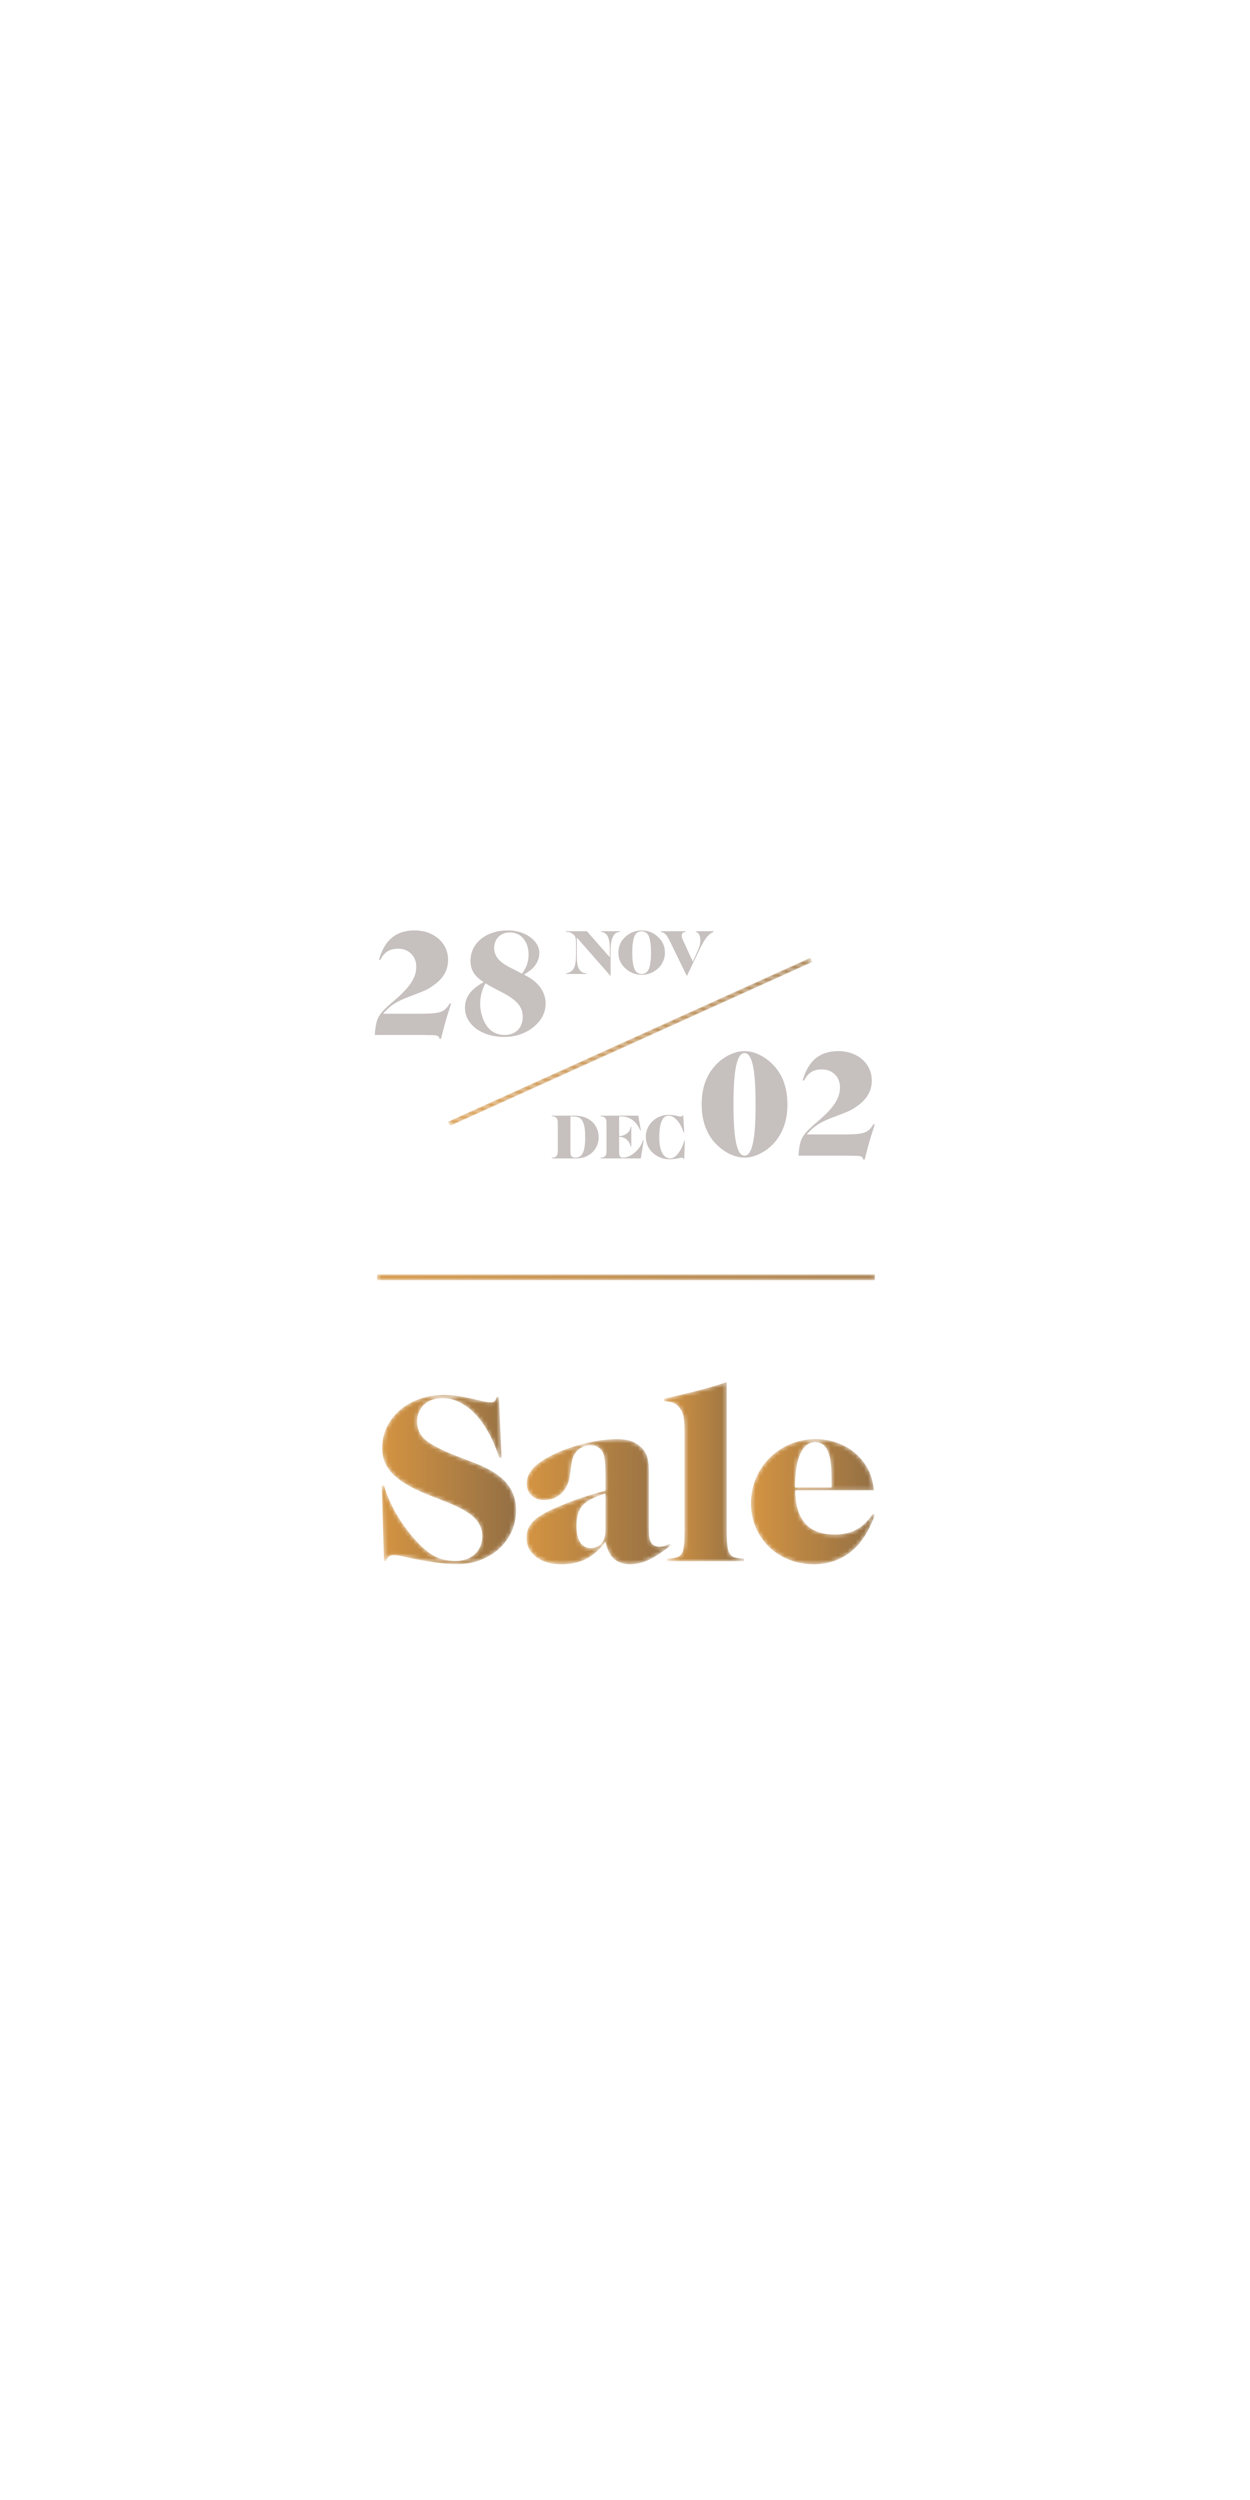 <svg height="600" viewBox="0 0 300 600" width="300" xmlns="http://www.w3.org/2000/svg" xmlns:xlink="http://www.w3.org/1999/xlink"><linearGradient id="a"><stop offset="0" stop-color="#d49442"/><stop offset="1" stop-color="#936f44"/></linearGradient><linearGradient id="b" x1="-.001%" x2="100.003%" xlink:href="#a" y1="50.002%" y2="50.002%"/><linearGradient id="c" x1=".004%" x2="100.003%" xlink:href="#a" y1="50.001%" y2="50.001%"/><linearGradient id="d" x1="-.009%" x2="99.997%" xlink:href="#a" y1="50.002%" y2="50.002%"/><linearGradient id="e" x1="-.001%" x2="99.997%" xlink:href="#a" y1="50.001%" y2="50.001%"/><linearGradient id="f" x1="-0%" x2="100.001%" xlink:href="#a" y1="50.017%" y2="50.017%"/><linearGradient id="g"><stop offset="0" stop-color="#a37946"/><stop offset="1" stop-color="#d49442"/></linearGradient><linearGradient id="h" x1="99.999%" x2="-0%" xlink:href="#g" y1="50.038%" y2="50.038%"/><linearGradient id="i" x1="99.745%" x2=".258%" xlink:href="#g" y1="39.619%" y2="60.38%"/><mask id="j" fill="#fff"><path d="m8.329 2.115c-2.265 1.112-4.044 2.645-5.338 4.601-1.294 1.953-1.943 4.123-1.943 6.504 0 2.345.82 4.373 2.457 6.092 1.633 1.719 4.263 3.323 7.879 4.81l5.597 2.226c2.852 1.13 4.919 2.324 6.193 3.573 1.279 1.251 1.914 2.718 1.914 4.394 0 1.176-.268 2.21-.8 3.109-.534.901-1.285 1.599-2.258 2.108-.968.509-2.101.76-3.395.76-1.903 0-3.599-.398-5.085-1.198-1.48-.803-3.08-2.179-4.791-4.13-1.715-1.953-3.191-4.016-4.427-6.183-1.239-2.167-2.18-4.369-2.83-6.595h-.569l.569 18.107h.574c.111-.505.312-.866.598-1.082.286-.211.711-.321 1.285-.321.304 0 .678.036 1.115.116.434.08.995.198 1.684.352 2.435.546 4.715.969 6.849 1.262 2.132.289 3.942.437 5.429.437 2.626 0 5.021-.564 7.193-1.699 2.169-1.13 3.873-2.688 5.107-4.66 1.239-1.972 1.857-4.168 1.857-6.59 0-2.54-.762-4.707-2.28-6.504-1.527-1.799-3.907-3.341-7.139-4.632l-5.311-2.049c-1.524-.589-2.912-1.214-4.168-1.876-1.256-.664-2.207-1.271-2.854-1.817-.609-.509-1.095-1.144-1.458-1.903-.359-.762-.543-1.594-.543-2.495 0-1.089.259-2.069.773-2.929.514-.86 1.228-1.524 2.14-1.992.913-.468 1.961-.7 3.14-.7 1.866 0 3.661.564 5.393 1.699 1.737 1.135 3.306 2.772 4.713 4.924 1.407 2.149 2.59 4.707 3.541 7.675h.572l-.627-14.593h-.572c-.115.512-.266.853-.456 1.026-.191.177-.496.262-.915.262-.647 0-1.507-.134-2.57-.407-2.247-.548-3.96-.907-5.141-1.085-1.179-.175-2.358-.266-3.536-.266-2.781 0-5.302.559-7.567 1.674" fill="#fff" fill-rule="evenodd"/></mask><mask id="k" fill="#fff"><path d="m14.19 1.719c-3.085.802-5.745 1.808-7.979 3.027-1.805.953-3.151 1.952-4.033 2.998-.887 1.046-1.325 2.183-1.325 3.399 0 1.179.384 2.138 1.149 2.883.765.742 1.755 1.115 2.973 1.115 1.686 0 3.089-.532 4.209-1.602 1.12-1.061 1.796-2.493 2.034-4.279.235-1.826.4-2.989.5-3.483.098-.496.283-.993.558-1.487.352-.725.893-1.283 1.622-1.682.72-.401 1.52-.6 2.383-.6 1.138 0 2.02.459 2.651 1.369.313.456.528 1.168.644 2.143.121.971.178 2.426.178 4.367v2.971c-4.239 1.179-7.694 2.335-10.365 3.479-2.198.875-3.914 1.706-5.151 2.486-1.239.778-2.121 1.595-2.653 2.453-.526.858-.793 1.855-.793 2.998 0 1.221.354 2.304 1.06 3.257.708.948 1.689 1.693 2.945 2.227 1.257.534 2.708.798 4.358.798 2.312 0 4.305-.425 5.975-1.285 1.666-.855 3.208-2.234 4.623-4.137.391 1.864 1.069 3.235 2.029 4.108.964.877 2.269 1.314 3.919 1.314 1.451 0 2.934-.35 4.442-1.057 1.515-.705 3.291-1.872 5.329-3.512l-.35-.397c-.551.304-.994.505-1.325.596-.334.095-.676.146-1.031.146-.51 0-.962-.106-1.353-.317-.391-.211-.67-.501-.825-.882-.16-.346-.265-.751-.324-1.23-.062-.474-.089-1.265-.089-2.369v-13.133c0-1.635-.167-2.929-.503-3.884-.329-.953-.93-1.748-1.791-2.395-.672-.572-1.437-.979-2.301-1.228-.864-.248-1.881-.374-3.06-.374-2.475 0-5.253.403-8.331 1.199m-.503 23.587c-.59-.92-.882-2.231-.882-3.942 0-1.487.206-2.694.622-3.625.407-.933 1.113-1.726 2.118-2.371 1.001-.649 2.402-1.259 4.209-1.83v8.852c0 1.336-.315 2.378-.944 3.14-.626.762-1.49 1.143-2.591 1.143-1.095 0-1.94-.459-2.532-1.367" fill="#fff" fill-rule="evenodd"/></mask><mask id="l" fill="#fff"><path d="m8.788 2.143c-2.989.778-5.739 1.436-8.252 1.97l.115.625c.948.04 1.708.179 2.28.428.574.248 1.05.658 1.431 1.228.456.609.76 1.323.913 2.145.148.818.226 2.083.226 3.796v23.466c0 2.059-.095 3.521-.284 4.396-.193.877-.563 1.469-1.112 1.775-.556.301-1.476.492-2.772.567v.569h18.445v-.569c-1.296-.075-2.218-.266-2.77-.567-.552-.306-.924-.908-1.112-1.799-.191-.895-.286-2.351-.286-4.372v-35.688c-1.562.576-3.836 1.252-6.823 2.032" fill="#fff" fill-rule="evenodd"/></mask><mask id="m" fill="#fff"><path d="m8.061 2.577c-2.378 1.369-4.252 3.235-5.624 5.597-1.372 2.36-2.054 4.948-2.054 7.764 0 2.703.658 5.178 1.97 7.425 1.31 2.245 3.12 4.006 5.424 5.28 2.304 1.276 4.862 1.912 7.68 1.912 2.207 0 4.243-.425 6.109-1.285 1.864-.855 3.463-2.085 4.797-3.68.8-.99 1.474-1.981 2.023-2.969.554-.988 1.135-2.304 1.746-3.94l-.514-.23c-1.181 1.751-2.486 3.02-3.911 3.796-1.427.782-3.151 1.172-5.17 1.172-3.16 0-5.531-.873-7.108-2.626-1.58-1.751-2.391-4.418-2.426-7.992h18.901c-.195-1.522-.465-2.772-.829-3.74-.363-.971-.884-1.932-1.569-2.885-1.296-1.79-2.963-3.18-5.001-4.168-2.036-.99-4.232-1.487-6.592-1.487-2.854 0-5.473.687-7.853 2.056m4.141 1.516c.838-1.886 2.036-2.83 3.596-2.83.953 0 1.702.295 2.256.889.552.587.982 1.531 1.283 2.823.155.802.259 1.724.317 2.77.055 1.046.082 2.504.082 4.37h-8.792c0-3.463.421-6.136 1.259-8.021" fill="#fff" fill-rule="evenodd"/></mask><mask id="n" fill="#fff"><path d="m.116 1.436h120.036z" fill="#fff" fill-rule="evenodd"/></mask><mask id="o" fill="#fff"><path d="m.408.873h119.468v1.393h-119.468z" fill="#fff" fill-rule="evenodd"/></mask><mask id="p" fill="#fff"><path d="m.235 39.572.492.987 86.945-39.34-.488-.987z" fill="#fff" fill-rule="evenodd"/></mask><g fill="none" fill-rule="evenodd"><path d="m8.329 2.115c-2.265 1.112-4.044 2.645-5.338 4.601-1.294 1.953-1.943 4.123-1.943 6.504 0 2.345.82 4.373 2.457 6.092 1.633 1.719 4.263 3.323 7.879 4.81l5.597 2.226c2.852 1.13 4.919 2.324 6.193 3.573 1.279 1.251 1.914 2.718 1.914 4.394 0 1.176-.268 2.21-.8 3.109-.534.901-1.285 1.599-2.258 2.108-.968.509-2.101.76-3.395.76-1.903 0-3.599-.398-5.085-1.198-1.48-.803-3.08-2.179-4.791-4.13-1.715-1.953-3.191-4.016-4.427-6.183-1.239-2.167-2.18-4.369-2.83-6.595h-.569l.569 18.107h.574c.111-.505.312-.866.598-1.082.286-.211.711-.321 1.285-.321.304 0 .678.036 1.115.116.434.08.995.198 1.684.352 2.435.546 4.715.969 6.849 1.262 2.132.289 3.942.437 5.429.437 2.626 0 5.021-.564 7.193-1.699 2.169-1.13 3.873-2.688 5.107-4.66 1.239-1.972 1.857-4.168 1.857-6.59 0-2.54-.762-4.707-2.28-6.504-1.527-1.799-3.907-3.341-7.139-4.632l-5.311-2.049c-1.524-.589-2.912-1.214-4.168-1.876-1.256-.664-2.207-1.271-2.854-1.817-.609-.509-1.095-1.144-1.458-1.903-.359-.762-.543-1.594-.543-2.495 0-1.089.259-2.069.773-2.929.514-.86 1.228-1.524 2.14-1.992.913-.468 1.961-.7 3.14-.7 1.866 0 3.661.564 5.393 1.699 1.737 1.135 3.306 2.772 4.713 4.924 1.407 2.149 2.59 4.707 3.541 7.675h.572l-.627-14.593h-.572c-.115.512-.266.853-.456 1.026-.191.177-.496.262-.915.262-.647 0-1.507-.134-2.57-.407-2.247-.548-3.96-.907-5.141-1.085-1.179-.175-2.358-.266-3.536-.266-2.781 0-5.302.559-7.567 1.674" fill="url(#b)" mask="url(#j)" transform="translate(90.662 334.345)"/><path d="m14.19 1.719c-3.085.802-5.745 1.808-7.979 3.027-1.805.953-3.151 1.952-4.033 2.998-.887 1.046-1.325 2.183-1.325 3.399 0 1.179.384 2.138 1.149 2.883.765.742 1.755 1.115 2.973 1.115 1.686 0 3.089-.532 4.209-1.602 1.12-1.061 1.796-2.493 2.034-4.279.235-1.826.4-2.989.5-3.483.098-.496.283-.993.558-1.487.352-.725.893-1.283 1.622-1.682.72-.401 1.52-.6 2.383-.6 1.138 0 2.02.459 2.651 1.369.313.456.528 1.168.644 2.143.121.971.178 2.426.178 4.367v2.971c-4.239 1.179-7.694 2.335-10.365 3.479-2.198.875-3.914 1.706-5.151 2.486-1.239.778-2.121 1.595-2.653 2.453-.526.858-.793 1.855-.793 2.998 0 1.221.354 2.304 1.06 3.257.708.948 1.689 1.693 2.945 2.227 1.257.534 2.708.798 4.358.798 2.312 0 4.305-.425 5.975-1.285 1.666-.855 3.208-2.234 4.623-4.137.391 1.864 1.069 3.235 2.029 4.108.964.877 2.269 1.314 3.919 1.314 1.451 0 2.934-.35 4.442-1.057 1.515-.705 3.291-1.872 5.329-3.512l-.35-.397c-.551.304-.994.505-1.325.596-.334.095-.676.146-1.031.146-.51 0-.962-.106-1.353-.317-.391-.211-.67-.501-.825-.882-.16-.346-.265-.751-.324-1.23-.062-.474-.089-1.265-.089-2.369v-13.133c0-1.635-.167-2.929-.503-3.884-.329-.953-.93-1.748-1.791-2.395-.672-.572-1.437-.979-2.301-1.228-.864-.248-1.881-.374-3.06-.374-2.475 0-5.253.403-8.331 1.199m-.503 23.587c-.59-.92-.882-2.231-.882-3.942 0-1.487.206-2.694.622-3.625.407-.933 1.113-1.726 2.118-2.371 1.001-.649 2.402-1.259 4.209-1.83v8.852c0 1.336-.315 2.378-.944 3.14-.626.762-1.49 1.143-2.591 1.143-1.095 0-1.94-.459-2.532-1.367" fill="url(#c)" mask="url(#k)" transform="translate(125.561 344.871)"/><path d="m8.788 2.143c-2.989.778-5.739 1.436-8.252 1.97l.115.625c.948.04 1.708.179 2.28.428.574.248 1.05.658 1.431 1.228.456.609.76 1.323.913 2.145.148.818.226 2.083.226 3.796v23.466c0 2.059-.095 3.521-.284 4.396-.193.877-.563 1.469-1.112 1.775-.556.301-1.476.492-2.772.567v.569h18.445v-.569c-1.296-.075-2.218-.266-2.77-.567-.552-.306-.924-.908-1.112-1.799-.191-.895-.286-2.351-.286-4.372v-35.688c-1.562.576-3.836 1.252-6.823 2.032" fill="url(#d)" mask="url(#l)" transform="translate(158.799 331.576)"/><path d="m8.061 2.577c-2.378 1.369-4.252 3.235-5.624 5.597-1.372 2.36-2.054 4.948-2.054 7.764 0 2.703.658 5.178 1.97 7.425 1.31 2.245 3.12 4.006 5.424 5.28 2.304 1.276 4.862 1.912 7.68 1.912 2.207 0 4.243-.425 6.109-1.285 1.864-.855 3.463-2.085 4.797-3.68.8-.99 1.474-1.981 2.023-2.969.554-.988 1.135-2.304 1.746-3.94l-.514-.23c-1.181 1.751-2.486 3.02-3.911 3.796-1.427.782-3.151 1.172-5.17 1.172-3.16 0-5.531-.873-7.108-2.626-1.58-1.751-2.391-4.418-2.426-7.992h18.901c-.195-1.522-.465-2.772-.829-3.74-.363-.971-.884-1.932-1.569-2.885-1.296-1.79-2.963-3.18-5.001-4.168-2.036-.99-4.232-1.487-6.592-1.487-2.854 0-5.473.687-7.853 2.056m4.141 1.516c.838-1.886 2.036-2.83 3.596-2.83.953 0 1.702.295 2.256.889.552.587.982 1.531 1.283 2.823.155.802.259 1.724.317 2.77.055 1.046.082 2.504.082 4.37h-8.792c0-3.463.421-6.136 1.259-8.021" fill="url(#e)" mask="url(#m)" transform="translate(179.849 344.871)"/><path d="m.116 1.436h120.036z" fill="url(#f)" mask="url(#n)" transform="translate(90.108 304.986)"/><g fill="#c6c0be" transform="translate(89 223)"><path d="m16.082 25.648c-.21-.125-.597-.197-1.165-.221h-1.29c-.391-.025-.798-.038-1.216-.038h-11.468c.096-1.452.271-2.568.517-3.356.244-.79.689-1.546 1.328-2.268.637-.727 1.697-1.705 3.171-2.933 1.744-1.501 3.005-2.861 3.779-4.081.776-1.217 1.165-2.452 1.165-3.707 0-.861-.186-1.62-.552-2.271-.371-.651-.883-1.161-1.534-1.53-.653-.369-1.406-.555-2.267-.555-1.008 0-1.851.21-2.527.629-.677.418-1.248 1.094-1.715 2.029h-.369c.689-2.387 1.733-4.157 3.135-5.313 1.402-1.157 3.211-1.734 5.422-1.734 1.523 0 2.9.306 4.13.922 1.228.615 2.187 1.459 2.878 2.528.686 1.069 1.033 2.282 1.033 3.633 0 2.463-1.183 4.503-3.54 6.128-.642.465-1.232.828-1.773 1.089-.541.257-1.563.667-3.059 1.233-1.429.519-2.553.987-3.376 1.405-.825.418-1.518.855-2.084 1.309-.566.456-1.154 1.038-1.771 1.752h9.036c1.599 0 2.822-.06 3.671-.186.85-.121 1.507-.356 1.972-.698.467-.345.897-.861 1.29-1.548h.369c-.686 2.112-1.143 3.564-1.364 4.351-.219.787-.579 2.154-1.071 4.096h-.367c-.051-.32-.179-.541-.387-.664"/><path d="m27.218 24.967c-1.44-.606-2.567-1.441-3.394-2.51-.823-1.072-1.232-2.268-1.232-3.597 0-1.28.36-2.414 1.087-3.396.722-.982 1.86-1.906 3.41-2.765-1.105-.691-1.912-1.441-2.417-2.251-.501-.814-.754-1.761-.754-2.843 0-1.403.38-2.655 1.143-3.763.762-1.107 1.827-1.975 3.191-2.602 1.364-.629 2.918-.94 4.666-.94 1.348 0 2.603.246 3.759.738 1.156.49 2.073 1.154 2.75 1.991.675.837 1.013 1.747 1.013 2.732 0 .638-.141 1.28-.423 1.917-.284.642-.66 1.195-1.127 1.662-.246.244-.534.483-.868.72-.329.23-.754.508-1.27.828.713.396 1.279.727 1.695.998.418.271.825.588 1.216.96.738.687 1.304 1.463 1.697 2.322.396.864.593 1.758.593 2.694 0 1.454-.452 2.787-1.348 4.004-.897 1.217-2.102 2.19-3.613 2.915-1.514.725-3.155 1.087-4.924 1.087-1.795 0-3.41-.298-4.85-.902m7.191-.11c.651-.36 1.156-.868 1.514-1.532.356-.664.534-1.441.534-2.324 0-.812-.172-1.546-.517-2.197-.344-.651-.892-1.277-1.641-1.881-.749-.602-1.778-1.237-3.081-1.899-.908-.468-1.632-.848-2.176-1.145-.541-.295-1.055-.591-1.547-.888-.418.79-.733 1.584-.939 2.383-.212.799-.315 1.655-.315 2.564 0 .937.141 1.877.425 2.823.282.949.669 1.765 1.158 2.454.47.687 1.078 1.226 1.827 1.606.751.38 1.567.57 2.455.57.883 0 1.65-.177 2.303-.532m3.081-16.423c.244-.7.369-1.483.369-2.342 0-1.031-.192-1.955-.572-2.767-.382-.812-.91-1.438-1.585-1.881-.677-.443-1.458-.667-2.343-.667-.736 0-1.389.161-1.954.481-.566.322-1.008.763-1.328 1.329-.32.566-.481 1.219-.481 1.955 0 .689.17 1.331.501 1.919.333.591.803 1.121 1.42 1.588.416.318.868.606 1.346.864.478.26 1.286.671 2.415 1.237.344.172.675.358.995.555.568-.812.97-1.568 1.219-2.271"/><path d="m86.889 54.285c-.961-.371-1.876-.89-2.748-1.568s-1.628-1.447-2.27-2.306c-1.643-2.237-2.471-5.031-2.471-8.378 0-1.671.21-3.215.628-4.629.418-1.416 1.033-2.649 1.842-3.709.984-1.353 2.189-2.43 3.616-3.228 1.427-.799 2.826-1.199 4.206-1.199 1.373 0 2.777.405 4.201 1.217 1.427.814 2.632 1.881 3.616 3.21.834 1.107 1.456 2.365 1.863 3.765.407 1.4.606 2.987.606 4.758 0 1.577-.206 3.056-.626 4.445-.416 1.394-1.033 2.638-1.842 3.747-.639.886-1.395 1.66-2.27 2.327-.872.662-1.787 1.177-2.746 1.548-.959.367-1.894.553-2.802.553-.912 0-1.845-.186-2.804-.553m4.812-2.917c.432-1.991.644-5.042.644-9.15 0-4.329-.212-7.49-.644-9.483-.429-1.991-1.1-2.989-2.008-2.989-.912 0-1.581 1.002-2.012 3.007-.429 2.007-.646 5.112-.646 9.32 0 4.204.217 7.304.646 9.295.432 1.996 1.1 2.989 2.012 2.989.908 0 1.579-.993 2.008-2.989"/><path d="m117.775 54.615c-.21-.123-.597-.197-1.165-.221h-1.288c-.394-.025-.8-.036-1.219-.036h-11.468c.098-1.452.271-2.568.517-3.356.244-.787.689-1.546 1.328-2.271.637-.727 1.697-1.702 3.171-2.933 1.746-1.501 3.005-2.861 3.779-4.081.776-1.215 1.165-2.452 1.165-3.707 0-.861-.186-1.617-.552-2.268-.371-.651-.881-1.161-1.532-1.532-.653-.367-1.409-.553-2.27-.553-1.008 0-1.851.21-2.527.626-.677.418-1.248 1.094-1.715 2.031h-.367c.686-2.387 1.731-4.157 3.133-5.315 1.402-1.154 3.211-1.732 5.422-1.732 1.523 0 2.9.306 4.13.922 1.228.613 2.189 1.456 2.878 2.526.686 1.072 1.033 2.282 1.033 3.635 0 2.463-1.181 4.503-3.54 6.125-.642.465-1.23.83-1.771 1.089-.543.26-1.565.669-3.061 1.235-1.427.519-2.553.987-3.376 1.403-.823.421-1.518.857-2.084 1.309-.563.456-1.154 1.043-1.771 1.754h9.038c1.596 0 2.82-.06 3.671-.186.847-.123 1.505-.356 1.97-.7.467-.342.897-.859 1.292-1.548h.367c-.686 2.114-1.143 3.564-1.364 4.351-.219.787-.577 2.157-1.069 4.098h-.369c-.051-.322-.179-.541-.387-.667"/><path d="m49.434 2.005v4.38c0 .799.045 1.452.132 1.962.087.508.23.928.438 1.268.206.329.429.562.675.709.246.141.595.233 1.042.275v.154h-4.868v-.154c.601-.103 1.078-.311 1.418-.624.347-.313.593-.774.742-1.385.148-.606.221-1.432.221-2.468v-2.781c0-.47-.025-.841-.069-1.107-.049-.266-.125-.481-.241-.647-.11-.163-.282-.327-.521-.49-.233-.157-.467-.264-.695-.333-.233-.065-.517-.103-.854-.112v-.154h5.009l5.485 6.257v-2.306c0-.749-.065-1.383-.199-1.908-.132-.523-.331-.949-.597-1.275l-.503-.414c-.177-.085-.436-.15-.776-.199v-.154h4.55v.154c-.42.049-.742.136-.959.262-.221.119-.432.34-.624.66-.237.398-.409.877-.521 1.436-.114.557-.172 1.26-.172 2.098v6.15z"/><path d="m63.064 10.622c-.613-.221-1.181-.546-1.704-.978-1.301-1.043-1.952-2.385-1.952-4.027 0-.81.165-1.555.499-2.235.331-.682.816-1.277 1.453-1.776 1.084-.872 2.294-1.306 3.625-1.306 1.364 0 2.578.434 3.642 1.306.655.532 1.145 1.136 1.469 1.805.322.671.483 1.434.483 2.284 0 .944-.253 1.819-.754 2.629-.503.81-1.183 1.45-2.044 1.919-.859.474-1.791.707-2.797.707-.664 0-1.306-.107-1.921-.329m2.983-.192c.306-.217.532-.512.677-.89.172-.452.302-1.002.391-1.653.085-.651.13-1.387.13-2.206 0-1.754-.174-3.074-.521-3.966-.157-.378-.385-.676-.695-.893-.306-.217-.655-.322-1.044-.322-.387 0-.738.105-1.044.322-.306.217-.532.515-.675.893-.349.879-.525 2.181-.525 3.904 0 1.723.177 3.029.525 3.922.143.378.369.673.675.89.306.217.66.324 1.062.324.387 0 .736-.107 1.044-.324"/><path d="m71.885 3.111c-.297-.604-.555-1.069-.769-1.391-.212-.322-.438-.562-.669-.72-.23-.161-.505-.273-.823-.347v-.154h5.885v.154c-.315.051-.546.148-.691.293-.143.143-.212.347-.212.613l.06.438c.042.15.132.389.275.716.148.329.333.738.568 1.23l1.766 3.859.724-1.617c.329-.725.561-1.275.707-1.642.143-.369.241-.687.291-.953.051-.266.078-.575.078-.924 0-.615-.11-1.094-.324-1.445l-.291-.36c-.101-.076-.257-.145-.461-.208v-.154h4.273v.154c-.575.195-1.129.626-1.661 1.291-.532.667-1.111 1.651-1.735 2.953l-3.028 6.365z"/><path d="m43.44 54.86c.338-.02.586-.06.745-.123l.407-.306.186-.362c.042-.128.067-.311.078-.553.009-.239.013-.617.013-1.13v-4.996c0-.512-.004-.89-.013-1.132-.011-.239-.036-.425-.078-.553l-.186-.362-.407-.306c-.159-.06-.407-.103-.745-.121v-.157h5.348c.953 0 1.795.13 2.527.385s1.366.647 1.898 1.17c.472.461.832 1 1.082 1.62.25.62.376 1.289.376 2.007 0 .953-.228 1.817-.689 2.593-.461.774-1.096 1.378-1.898 1.821-.805.441-1.704.66-2.697.66h-5.948zm7.008-.528c.347-.336.601-.861.762-1.586.157-.723.235-1.68.235-2.879 0-.998-.06-1.808-.181-2.432-.125-.626-.32-1.152-.588-1.582-.201-.32-.492-.548-.865-.694-.376-.143-.874-.215-1.498-.215h-.416v7.841c0 .521.013.899.038 1.128.025.233.076.405.148.517l.367.291c.174.074.373.107.601.107.584 0 1.051-.166 1.397-.497z"/><path d="m55.133 54.86c.34-.02.588-.06.747-.123l.407-.306.183-.362c.042-.128.067-.311.078-.553.011-.239.016-.617.016-1.13v-4.996c0-.512-.004-.89-.016-1.132-.011-.239-.036-.425-.078-.553l-.183-.362-.407-.306c-.159-.06-.407-.103-.747-.121v-.157h9.051l.631 3.537h-.152c-.474-1.096-1.1-1.931-1.885-2.499-.783-.57-1.702-.852-2.757-.852h-.432v4.736c.523-.031.984-.148 1.384-.349.4-.199.72-.463.959-.79.239-.329.382-.702.423-1.121h.157v4.734h-.157c-.174-.727-.508-1.295-.999-1.7-.492-.403-1.08-.606-1.766-.606v3.629c0 .36.027.633.076.823l.277.409c.134.081.32.119.552.119.494 0 .993-.112 1.5-.345.508-.23 1.002-.559 1.482-.991.432-.389.794-.81 1.091-1.264.297-.447.555-.973.769-1.582h.152l-.691 4.367h-9.666z"/><path d="m68.841 54.515c-.883-.477-1.574-1.123-2.084-1.944-.508-.821-.758-1.729-.758-2.72 0-.975.244-1.864.736-2.669.49-.805 1.16-1.443 2.006-1.915.845-.47 1.773-.707 2.79-.707.284 0 .613.027.973.078.367.049.731.116 1.1.199l.492.107.338.029.237-.06.15-.23h.15l.248 4.089h-.154c-.186-.564-.396-1.072-.631-1.528-.235-.456-.521-.881-.861-1.268-.347-.412-.693-.716-1.037-.919-.342-.197-.698-.293-1.067-.293-.738 0-1.295.436-1.675 1.313-.38.875-.568 2.161-.568 3.864 0 .946.069 1.743.217 2.398.141.655.367 1.221.673 1.691.206.298.461.537.769.718.306.179.628.268.97.268.396 0 .778-.141 1.149-.418.367-.275.742-.709 1.12-1.304.259-.389.467-.779.633-1.168.163-.391.311-.841.447-1.356h.15l-.136 4.398h-.154c-.031-.215-.143-.324-.338-.324-.083 0-.246.022-.485.063-.237.04-.586.11-1.037.201-.186.029-.42.058-.713.085-.293.025-.539.036-.745.036-1.055 0-2.024-.235-2.905-.714"/></g><path d="m.408 2.267h119.468v-1.393h-119.468z" fill="url(#h)" mask="url(#o)" transform="translate(90.108 304.986)"/><path d="m.235 39.572.492.987 86.945-39.34-.488-.987z" fill="url(#i)" mask="url(#p)" transform="translate(107.281 229.647)"/></g></svg>